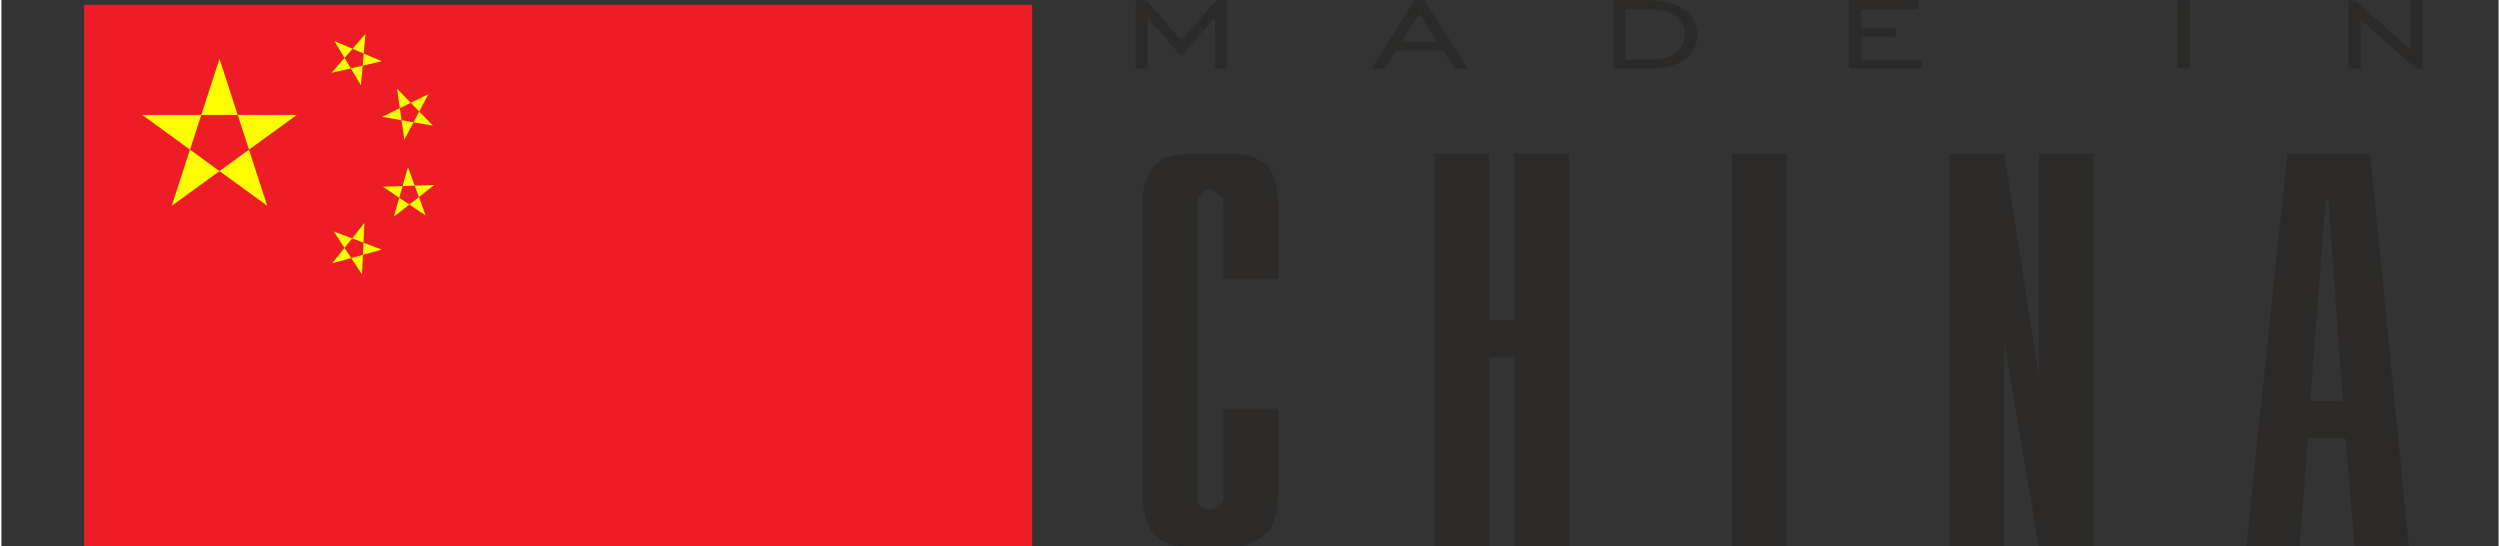 <?xml version="1.0" encoding="UTF-8"?>
<!DOCTYPE svg PUBLIC "-//W3C//DTD SVG 1.1//EN" "http://www.w3.org/Graphics/SVG/1.1/DTD/svg11.dtd">
<!-- Creator: CorelDRAW 2019 (64-Bit) -->
<svg xmlns="http://www.w3.org/2000/svg" xml:space="preserve" width="1561px" height="341px" version="1.1" style="shape-rendering:geometricPrecision; text-rendering:geometricPrecision; image-rendering:optimizeQuality; fill-rule:evenodd; clip-rule:evenodd"
viewBox="0 0 1027.85 224.79"
 xmlns:xlink="http://www.w3.org/1999/xlink">
 <rect x="0" y="0" width="1027.85" height="224.79" fill="#333333" stroke="none"/>
 <defs>
  <style type="text/css">
   <![CDATA[
    .str0 {stroke:#2B2A29;stroke-width:0.59;stroke-miterlimit:22.926}
    .fil0 {fill:none}
    .fil2 {fill:none;fill-rule:nonzero}
    .fil3 {fill:#EE1C25}
    .fil4 {fill:yellow}
    .fil1 {fill:#2B2A29;fill-rule:nonzero}
   ]]>
  </style>
 </defs>
 <g id="Слой_x0020_1">
  <rect class="fil0" y="1.98" width="1027.85" height="221.17"/>
  <path class="fil1" d="M502.99 168.24l22.62 0 0 32.55c0,9.23 -1.6,15.38 -4.8,18.46 -3.2,3.08 -6.7,4.85 -10.51,5.31 -0.91,0.15 -1.79,0.23 -2.62,0.23 -0.84,0 -1.64,0 -2.4,0l-15.53 0c-0.15,0 -0.31,0 -0.46,0 -0.15,0 -0.3,0 -0.46,0 -0.91,0 -1.82,0 -2.74,0 -0.91,0 -1.9,-0.08 -2.97,-0.23 -3.35,-0.46 -6.43,-2.23 -9.25,-5.31 -2.81,-3.08 -4.22,-9.31 -4.22,-18.69l0 -113.55c0,-0.16 0,-0.31 0,-0.46 0,-0.16 0,-0.31 0,-0.47 0,-1.07 0,-2.34 0,-3.8 0,-1.47 0.15,-2.89 0.46,-4.27 0.6,-3.7 2.24,-7.08 4.91,-10.16 2.66,-3.08 7.57,-4.61 14.73,-4.61l15.53 0c0.46,0 0.91,0 1.37,0 0.46,0 0.91,0 1.37,0 4.41,0.15 8.45,1.57 12.1,4.27 3.66,2.69 5.49,9.11 5.49,19.27l0 28.15 -22.62 0 0 -31.62c0,-1.07 -0.41,-2.03 -1.25,-2.88 -0.84,-0.85 -1.71,-1.5 -2.63,-1.96 -0.3,-0.16 -0.61,-0.27 -0.91,-0.35 -0.31,-0.07 -0.61,-0.11 -0.92,-0.11 -0.3,0 -0.57,0.04 -0.79,0.11 -0.23,0.08 -0.5,0.19 -0.8,0.35 -0.77,0.31 -1.53,0.92 -2.29,1.84 -0.76,0.93 -1.14,1.93 -1.14,3l0 121.63c0,1.23 0.38,2.27 1.14,3.12 0.76,0.84 1.52,1.42 2.29,1.73 0.3,0 0.57,0.03 0.8,0.11 0.22,0.08 0.49,0.12 0.79,0.12 0.31,0 0.61,-0.04 0.92,-0.12 0.3,-0.08 0.61,-0.19 0.91,-0.34 0.92,-0.31 1.79,-0.89 2.63,-1.73 0.84,-0.85 1.25,-1.81 1.25,-2.89l0 -36.7z"/>
  <polygon id="1" class="fil1" points="589.81,224.79 589.81,63.24 612.42,63.24 612.42,131.78 622.69,131.78 622.69,63.24 645.31,63.24 645.31,224.79 622.69,224.79 622.69,147.24 612.42,147.24 612.42,224.79 "/>
  <polygon id="2" class="fil1" points="712.25,224.79 712.25,63.24 734.86,63.24 734.86,224.79 "/>
  <polygon id="3" class="fil1" points="801.8,224.79 801.8,63.24 824.41,63.24 838.57,154.86 838.57,63.24 861.18,63.24 861.18,224.79 838.57,224.79 824.41,141.01 824.41,224.79 "/>
  <path id="4" class="fil1" d="M924.01 224.79l16.9 -161.55 34.03 0 15.99 161.55 -22.38 0 -3.66 -44.31 -15.53 0 -3.42 44.31 -21.93 0zm26.27 -59.78l13.47 0 -5.93 -82.39 -1.15 0 -6.39 82.39z"/>
  <polygon class="fil1" points="467.14,27.94 467.14,0.45 471.24,0.45 485.66,17.28 500.14,0.45 504.17,0.45 504.17,27.94 499.81,27.94 499.81,6.48 485.66,22.74 471.5,6.48 471.5,27.94 "/>
  <path id="1" class="fil1" d="M575.89 17.33l15.69 0 -7.88 -12.17 -7.81 12.17zm-11.5 10.61l17.47 -27.49 3.68 0 17.67 27.49 -4.82 0 -4.84 -7.39 -19.69 0 -4.72 7.39 -4.75 0z"/>
  <path id="2" class="fil1" d="M679.04 3.61l-10.85 0 0 21.17 10.85 0c4.39,0 7.85,-0.95 10.36,-2.85 2.53,-1.9 3.78,-4.47 3.78,-7.71 0,-3.19 -1.27,-5.75 -3.84,-7.69 -2.56,-1.95 -6,-2.92 -10.3,-2.92zm0 -3.16c5.61,0 10.13,1.27 13.56,3.83 3.43,2.56 5.15,5.89 5.15,9.99 0,4.13 -1.69,7.45 -5.06,9.94 -3.39,2.49 -7.93,3.73 -13.65,3.73l-15.28 0 0 -27.49 15.28 0z"/>
  <polygon id="3" class="fil1" points="760.68,27.94 760.68,0.45 788.71,0.45 788.71,3.61 765.11,3.61 765.11,11.67 779.39,11.67 779.39,14.83 765.11,14.83 765.11,24.78 790.17,24.78 790.17,27.94 "/>
  <polygon id="4" class="fil1" points="896.02,27.94 896.02,0.3 900.51,0.3 900.51,27.94 "/>
  <polygon id="5" class="fil1" points="966.36,27.94 966.36,0.45 968.69,0.45 991.82,21 991.82,0.45 996.25,0.45 996.25,27.94 993.99,27.94 970.79,7.39 970.79,27.94 "/>
  <polygon id="6" class="fil2 str0" points="467.14,27.94 467.14,0.45 471.24,0.45 485.66,17.28 500.14,0.45 504.17,0.45 504.17,27.94 499.81,27.94 499.81,6.48 485.66,22.74 471.5,6.48 471.5,27.94 "/>
  <path id="7" class="fil2 str0" d="M575.89 17.33l15.69 0 -7.88 -12.17 -7.81 12.17zm-11.5 10.61l17.47 -27.49 3.68 0 17.67 27.49 -4.82 0 -4.84 -7.39 -19.69 0 -4.72 7.39 -4.75 0z"/>
  <path id="8" class="fil2 str0" d="M679.04 3.61l-10.85 0 0 21.17 10.85 0c4.39,0 7.85,-0.95 10.36,-2.85 2.53,-1.9 3.78,-4.47 3.78,-7.71 0,-3.19 -1.27,-5.75 -3.84,-7.69 -2.56,-1.95 -6,-2.92 -10.3,-2.92zm0 -3.16c5.61,0 10.13,1.27 13.56,3.83 3.43,2.56 5.15,5.89 5.15,9.99 0,4.13 -1.69,7.45 -5.06,9.94 -3.39,2.49 -7.93,3.73 -13.65,3.73l-15.28 0 0 -27.49 15.28 0z"/>
  <polygon id="9" class="fil2 str0" points="760.68,27.94 760.68,0.45 788.71,0.45 788.71,3.61 765.11,3.61 765.11,11.67 779.39,11.67 779.39,14.83 765.11,14.83 765.11,24.78 790.17,24.78 790.17,27.94 "/>
  <polygon id="10" class="fil2 str0" points="896.02,27.94 896.02,0.3 900.51,0.3 900.51,27.94 "/>
  <polygon id="11" class="fil2 str0" points="966.36,27.94 966.36,0.45 968.69,0.45 991.82,21 991.82,0.45 996.25,0.45 996.25,27.94 993.99,27.94 970.79,7.39 970.79,27.94 "/>
 </g>
 <g id="Слой_x0020_1_0">
  <g id="_2451264564432">
   <rect class="fil3" x="34.05" y="1.94" width="390.21" height="222.85"/>
   <g>
    <polygon class="fil4" points="89.76,24.23 109.41,84.7 57.97,47.32 121.55,47.32 70.11,84.7 "/>
   </g>
   <g>
    <polygon class="fil4" points="149.83,13.97 147.97,35.09 137.07,16.91 156.57,25.2 135.91,29.96 "/>
   </g>
   <g>
    <polygon class="fil4" points="175.75,38.75 165.84,57.49 162.85,36.51 177.6,51.72 156.72,48.09 "/>
   </g>
   <g>
    <polygon class="fil4" points="178.22,76.12 161.53,89.18 167.35,68.8 174.62,88.71 157.04,76.88 "/>
   </g>
   <g>
    <polygon class="fil4" points="149.4,91.8 148.42,112.97 136.77,95.26 156.6,102.74 136.16,108.35 "/>
   </g>
  </g>
 </g>
</svg>
